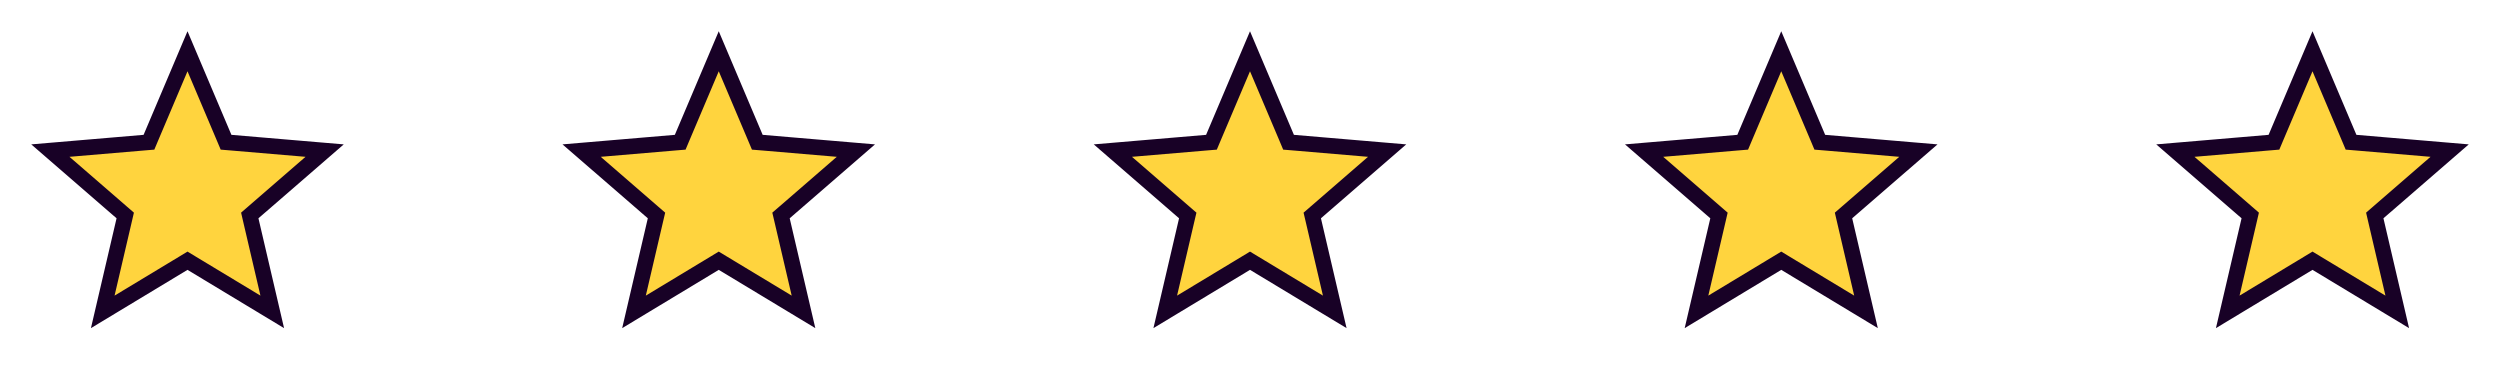<svg width="160" height="24" viewBox="0 0 160 24" fill="none" xmlns="http://www.w3.org/2000/svg">
<path d="M148.258 16.842L148 16.686L147.742 16.842L142.576 19.96L143.947 14.084L144.015 13.79L143.787 13.592L139.223 9.638L145.232 9.128L145.533 9.103L145.65 8.825L148 3.281L150.35 8.825L150.467 9.103L150.768 9.128L156.777 9.638L152.213 13.592L151.985 13.79L152.053 14.084L153.424 19.96L148.258 16.842Z" fill="#FFD43E" stroke="#180126"/>
<path d="M114.258 16.842L114 16.686L113.742 16.842L108.576 19.96L109.947 14.084L110.015 13.79L109.787 13.592L105.223 9.638L111.232 9.128L111.533 9.103L111.65 8.825L114 3.281L116.35 8.825L116.467 9.103L116.768 9.128L122.777 9.638L118.213 13.592L117.985 13.79L118.053 14.084L119.424 19.96L114.258 16.842Z" fill="#FFD43E" stroke="#180126"/>
<path d="M80.258 16.842L80 16.686L79.742 16.842L74.576 19.96L75.947 14.084L76.016 13.79L75.787 13.592L71.223 9.638L77.232 9.128L77.533 9.103L77.65 8.825L80 3.281L82.35 8.825L82.467 9.103L82.768 9.128L88.777 9.638L84.213 13.592L83.984 13.79L84.053 14.084L85.424 19.96L80.258 16.842Z" fill="#FFD43E" stroke="#180126"/>
<path d="M46.258 16.842L46 16.686L45.742 16.842L40.576 19.96L41.947 14.084L42.016 13.79L41.787 13.592L37.223 9.638L43.232 9.128L43.533 9.103L43.65 8.825L46 3.281L48.35 8.825L48.467 9.103L48.768 9.128L54.777 9.638L50.213 13.592L49.984 13.79L50.053 14.084L51.424 19.96L46.258 16.842Z" fill="#FFD43E" stroke="#180126"/>
<path d="M12.258 16.842L12 16.686L11.742 16.842L6.576 19.96L7.947 14.084L8.015 13.79L7.787 13.592L3.223 9.638L9.232 9.128L9.533 9.103L9.65 8.825L12 3.281L14.35 8.825L14.467 9.103L14.768 9.128L20.777 9.638L16.213 13.592L15.985 13.79L16.053 14.084L17.424 19.96L12.258 16.842Z" fill="#FFD43E" stroke="#180126"/>
</svg>
